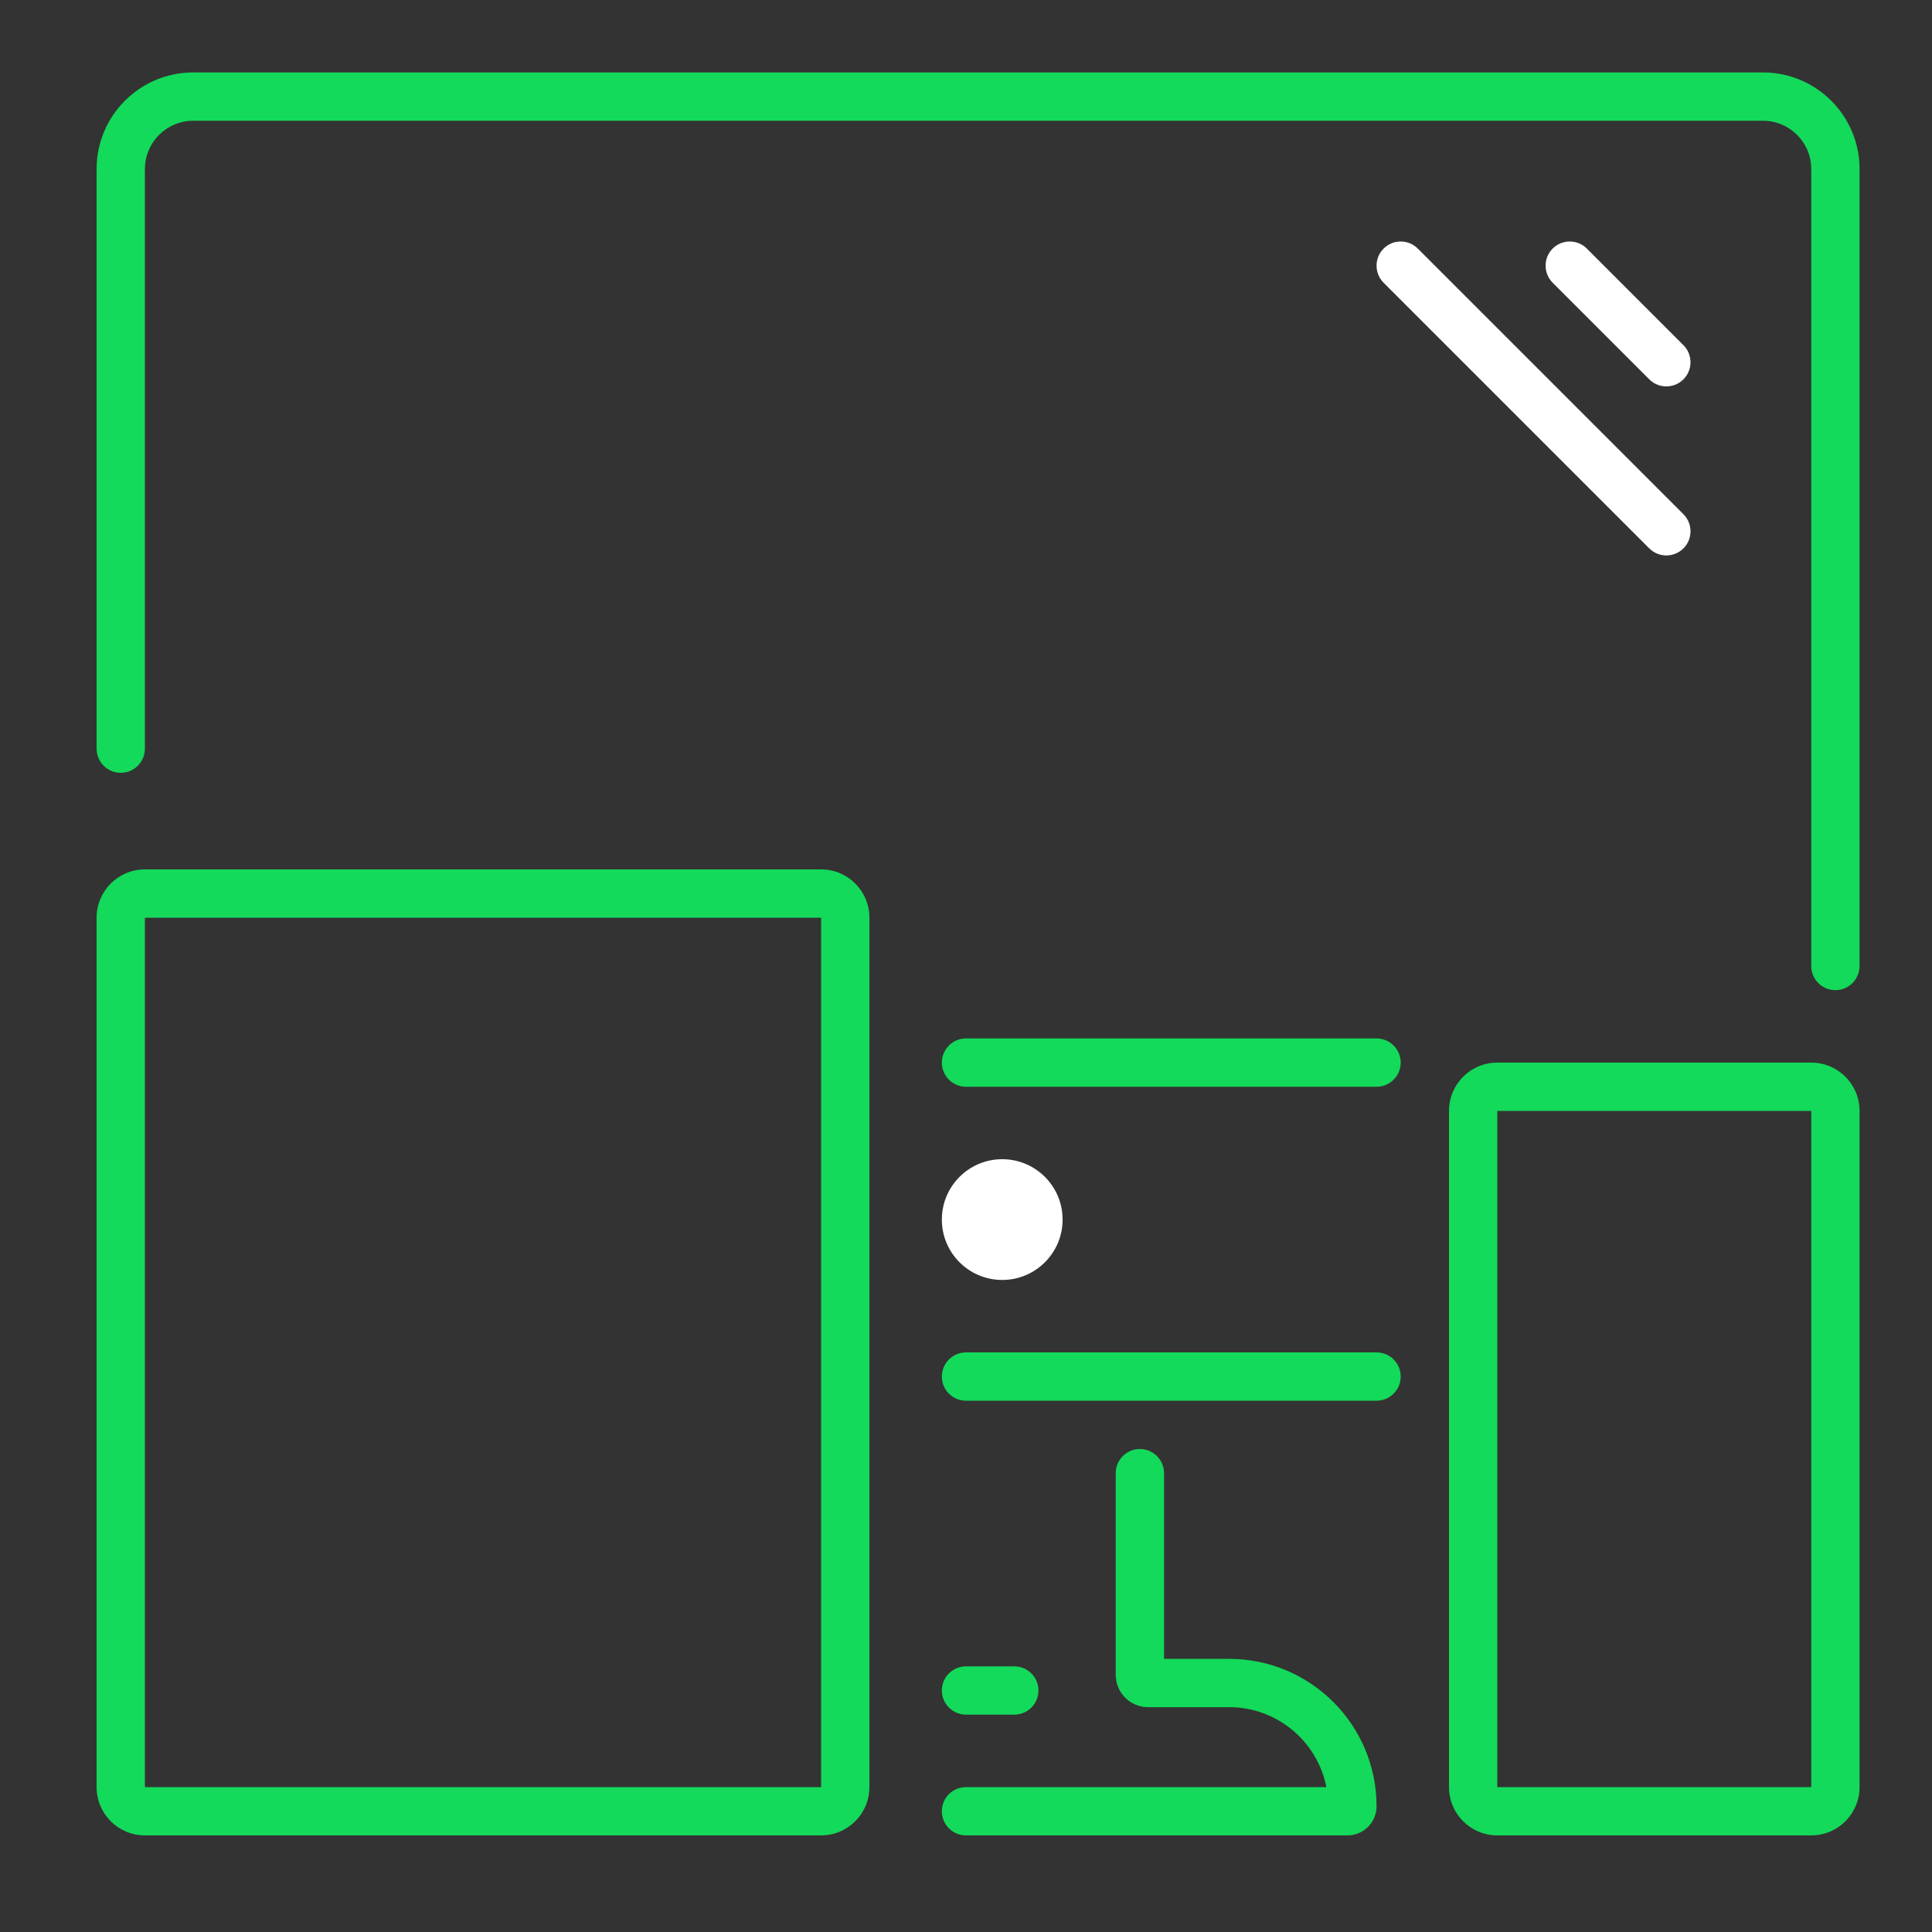 <svg width="64" height="64" viewBox="0 0 64 64" fill="none" xmlns="http://www.w3.org/2000/svg">
<rect x="0" y="0" width="64" height="64" fill="#333333" stroke="none"/>
<path d="M35.2 40.4C35.2 41.505 34.304 42.4 33.2 42.4C32.095 42.4 31.2 41.505 31.2 40.4C31.2 39.295 32.095 38.4 33.2 38.4C34.304 38.4 35.2 39.295 35.2 40.4Z" fill="white"/>
<path fill-rule="evenodd" clip-rule="evenodd" d="M6.4 4C5.516 4 4.8 4.716 4.8 5.6V24.8C4.8 25.242 4.442 25.6 4 25.6C3.558 25.6 3.2 25.242 3.2 24.8V5.6C3.2 3.833 4.633 2.4 6.4 2.4H58.4C60.167 2.4 61.6 3.833 61.6 5.6V32C61.6 32.442 61.242 32.8 60.8 32.8C60.358 32.8 60 32.442 60 32V5.6C60 4.716 59.284 4 58.4 4H6.4Z" fill="#13DA5A"/>
<path fill-rule="evenodd" clip-rule="evenodd" d="M45.834 8.234C46.147 7.922 46.653 7.922 46.966 8.234L55.766 17.034C56.078 17.347 56.078 17.853 55.766 18.166C55.453 18.478 54.947 18.478 54.634 18.166L45.834 9.366C45.522 9.053 45.522 8.547 45.834 8.234Z" fill="white"/>
<path fill-rule="evenodd" clip-rule="evenodd" d="M51.434 8.234C51.747 7.922 52.253 7.922 52.566 8.234L55.766 11.434C56.078 11.747 56.078 12.253 55.766 12.566C55.453 12.878 54.947 12.878 54.634 12.566L51.434 9.366C51.122 9.053 51.122 8.547 51.434 8.234Z" fill="white"/>
<path fill-rule="evenodd" clip-rule="evenodd" d="M31.2 35.2C31.2 34.758 31.558 34.4 32 34.4H45.6C46.042 34.4 46.4 34.758 46.4 35.2C46.4 35.642 46.042 36 45.6 36H32C31.558 36 31.2 35.642 31.2 35.2Z" fill="#13DA5A"/>
<path fill-rule="evenodd" clip-rule="evenodd" d="M31.2 45.6C31.2 45.158 31.558 44.8 32 44.8H45.6C46.042 44.8 46.4 45.158 46.4 45.6C46.4 46.042 46.042 46.4 45.6 46.4H32C31.558 46.4 31.2 46.042 31.2 45.6Z" fill="#13DA5A"/>
<path fill-rule="evenodd" clip-rule="evenodd" d="M31.2 56C31.2 55.558 31.558 55.2 32 55.2H33.6C34.042 55.2 34.4 55.558 34.4 56C34.4 56.442 34.042 56.8 33.6 56.8H32C31.558 56.8 31.2 56.442 31.2 56Z" fill="#13DA5A"/>
<path fill-rule="evenodd" clip-rule="evenodd" d="M37.76 48C38.202 48 38.56 48.358 38.56 48.8V54.952H40.715C43.413 54.952 45.6 57.139 45.6 59.837C45.6 60.369 45.169 60.8 44.636 60.8H32C31.558 60.8 31.2 60.442 31.2 60C31.2 59.558 31.558 59.2 32 59.2H43.938C43.642 57.691 42.312 56.552 40.715 56.552H38.031C37.439 56.552 36.96 56.072 36.96 55.481V48.8C36.96 48.358 37.318 48 37.76 48Z" fill="#13DA5A"/>
<path fill-rule="evenodd" clip-rule="evenodd" d="M27.2 30.4H4.8V59.2H27.2V30.4ZM4.8 28.8C3.916 28.8 3.2 29.516 3.2 30.4V59.2C3.2 60.084 3.916 60.8 4.8 60.8H27.2C28.084 60.8 28.8 60.084 28.8 59.2V30.4C28.8 29.516 28.084 28.8 27.2 28.8H4.8Z" fill="#13DA5A"/>
<path fill-rule="evenodd" clip-rule="evenodd" d="M60 36.8H49.6L49.6 59.2H60V36.8ZM49.6 35.2C48.716 35.2 48 35.916 48 36.8V59.2C48 60.084 48.716 60.8 49.6 60.8H60C60.884 60.8 61.6 60.084 61.6 59.2V36.8C61.6 35.916 60.884 35.2 60 35.2H49.6Z" fill="#13DA5A"/>
</svg>
